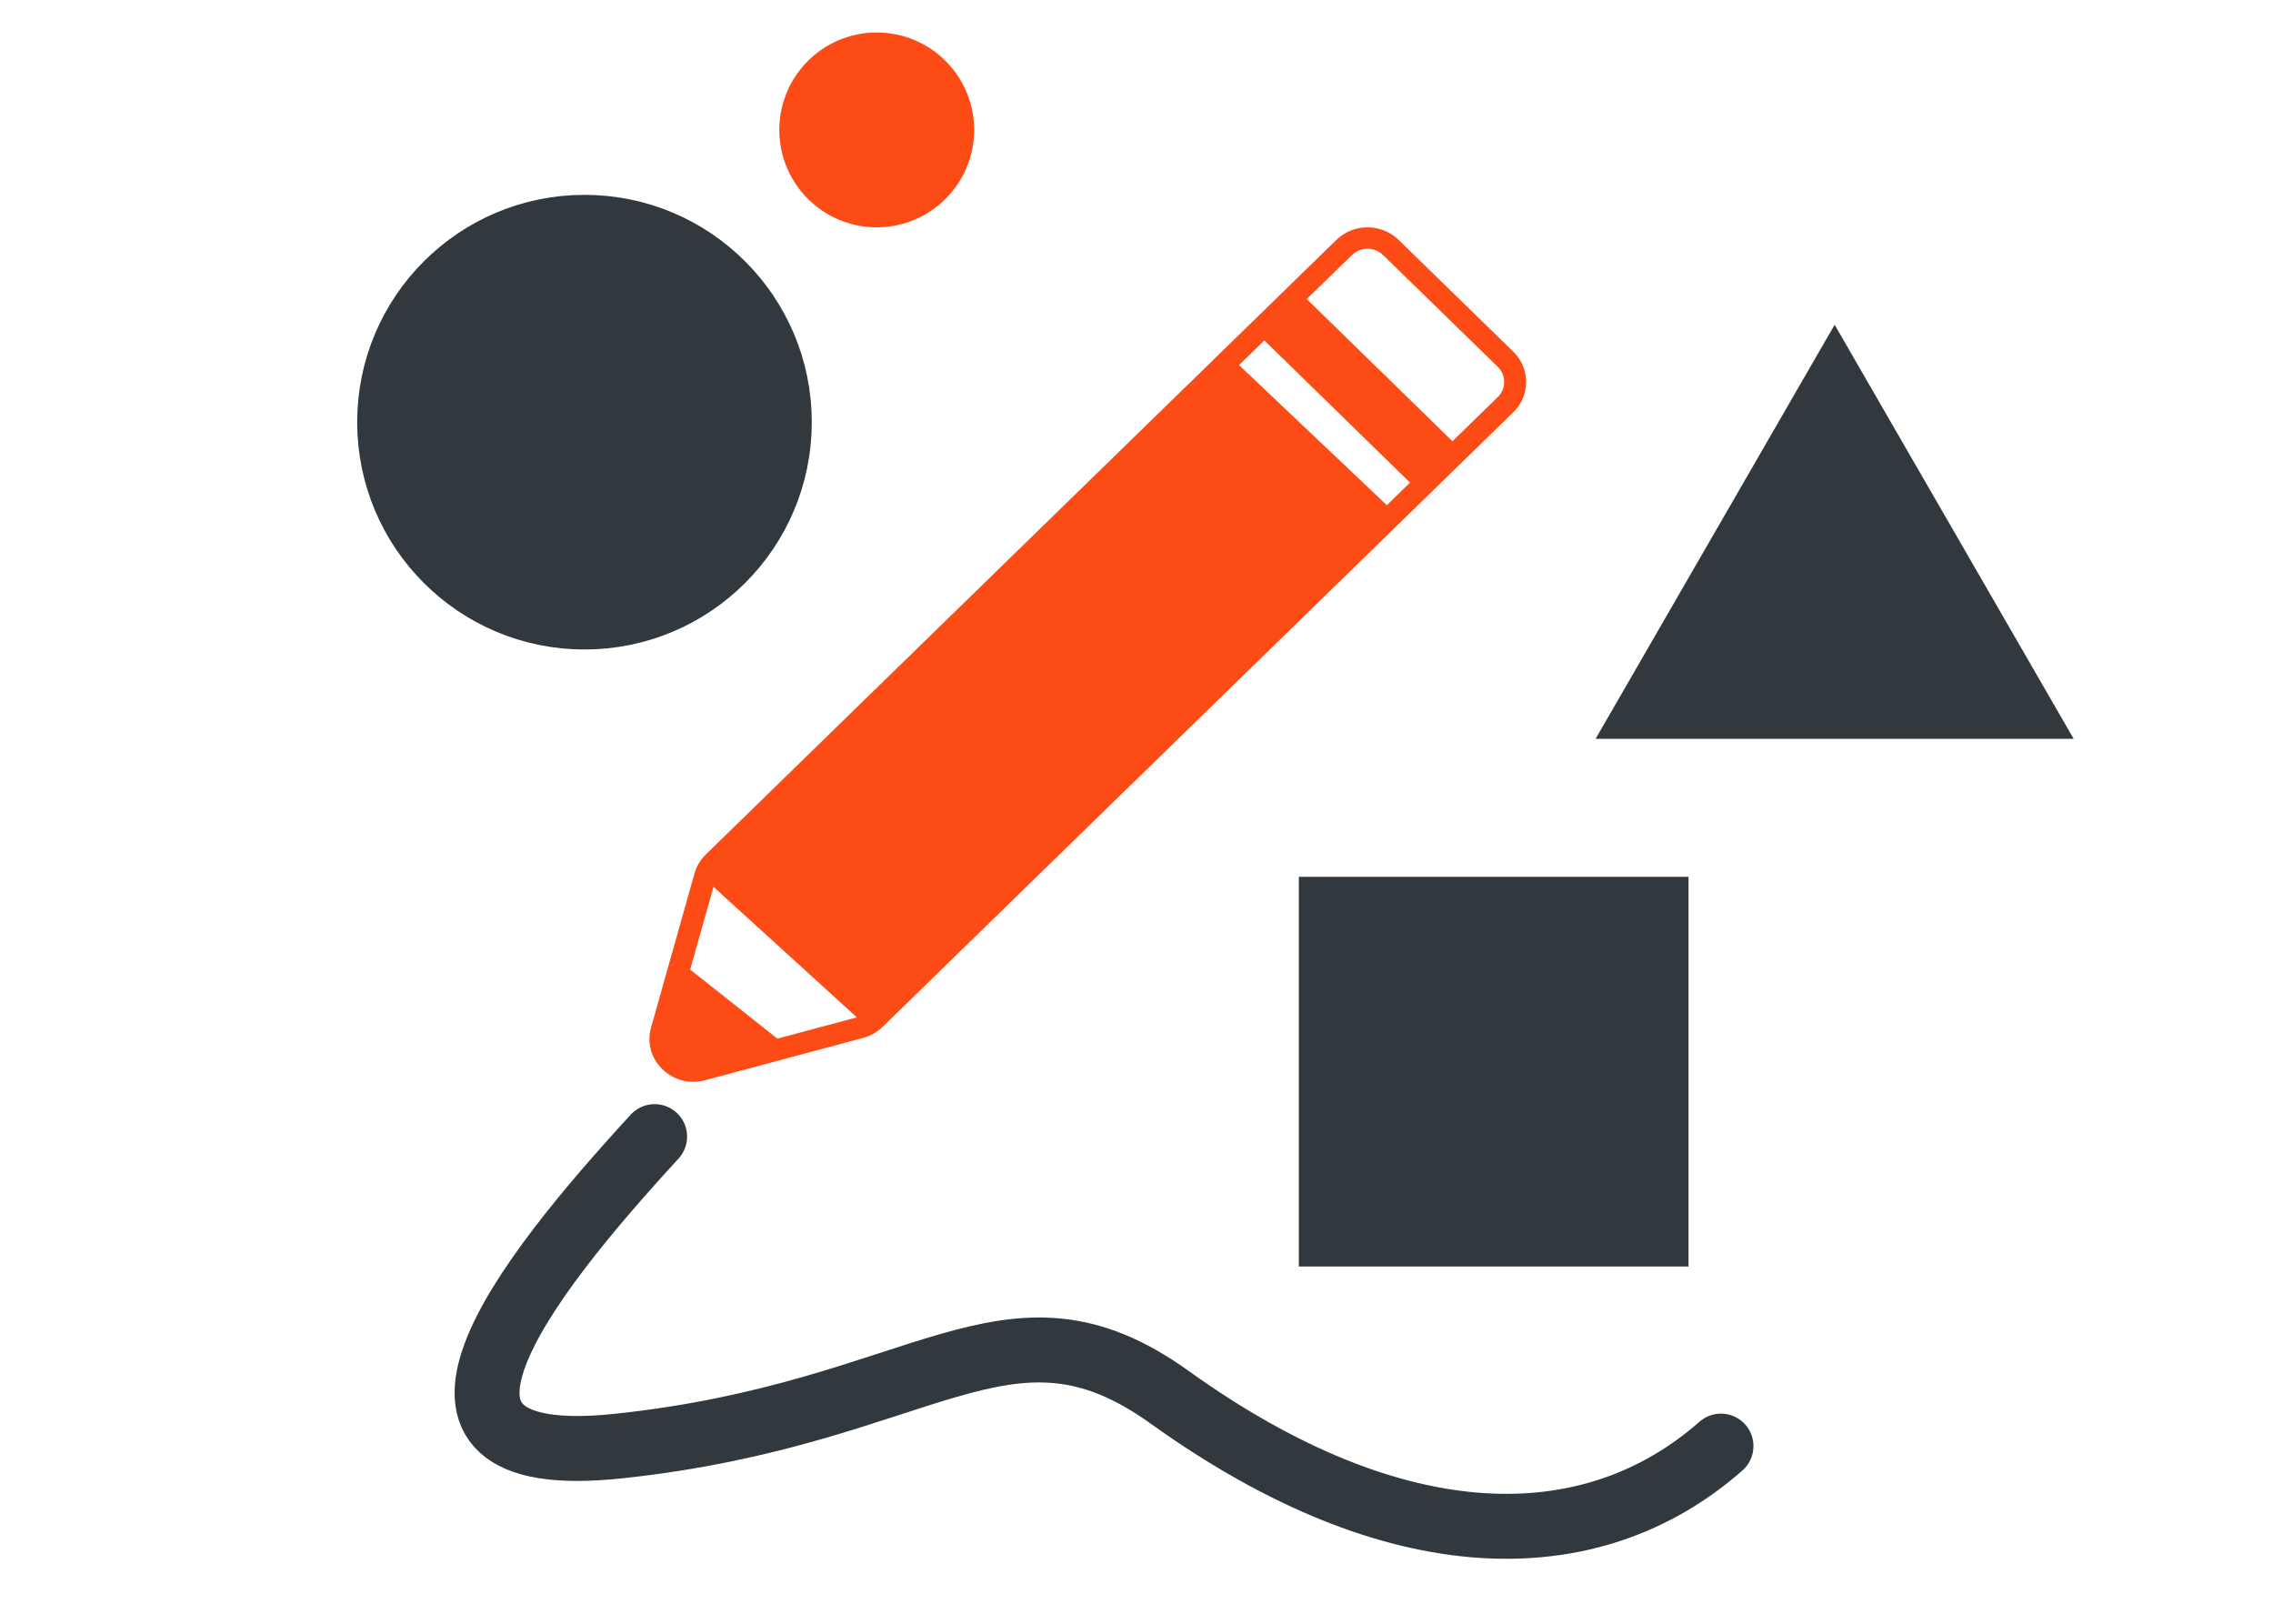 <svg width="70" height="50" viewBox="0 0 70 50" fill="none" xmlns="http://www.w3.org/2000/svg">
<path fill-rule="evenodd" clip-rule="evenodd" d="M21.973 27.309L26.388 31.327L23.941 31.983L21.255 29.856L21.973 27.309ZM38.158 11.242L42.71 15.556L43.423 14.861L38.937 10.482L38.158 11.242ZM40.244 9.209L41.636 7.853C41.9 7.595 42.328 7.595 42.593 7.853L46.125 11.295C46.389 11.553 46.389 11.97 46.125 12.228L44.73 13.587L40.244 9.209ZM46.604 10.829C47.132 11.344 47.132 12.179 46.604 12.694L27.183 31.619C27.017 31.781 26.811 31.898 26.585 31.959L21.713 33.263C20.701 33.534 19.772 32.628 20.05 31.642L21.388 26.895C21.451 26.674 21.57 26.473 21.736 26.312L41.157 7.386C41.685 6.871 42.542 6.871 43.071 7.386L46.604 10.829Z" fill="#FC4B15"/>
<path d="M20.16 35C16.165 39.347 11.447 45.332 19.038 44.53C28.528 43.527 30.992 39.419 36.019 43.025C43.011 48.041 49.005 48.041 53 44.53" stroke="#32393E" stroke-width="2" stroke-linecap="round" stroke-linejoin="round"/>
<rect x="40" y="27" width="12" height="12" fill="#32393E"/>
<circle cx="18" cy="13" r="6" fill="#32393E" stroke="#32393E" stroke-width="2"/>
<circle cx="27" cy="4" r="3" fill="#FC4B15"/>
<path d="M56.5 10L63.861 22.75H49.139L56.5 10Z" fill="#32393E"/>
</svg>
